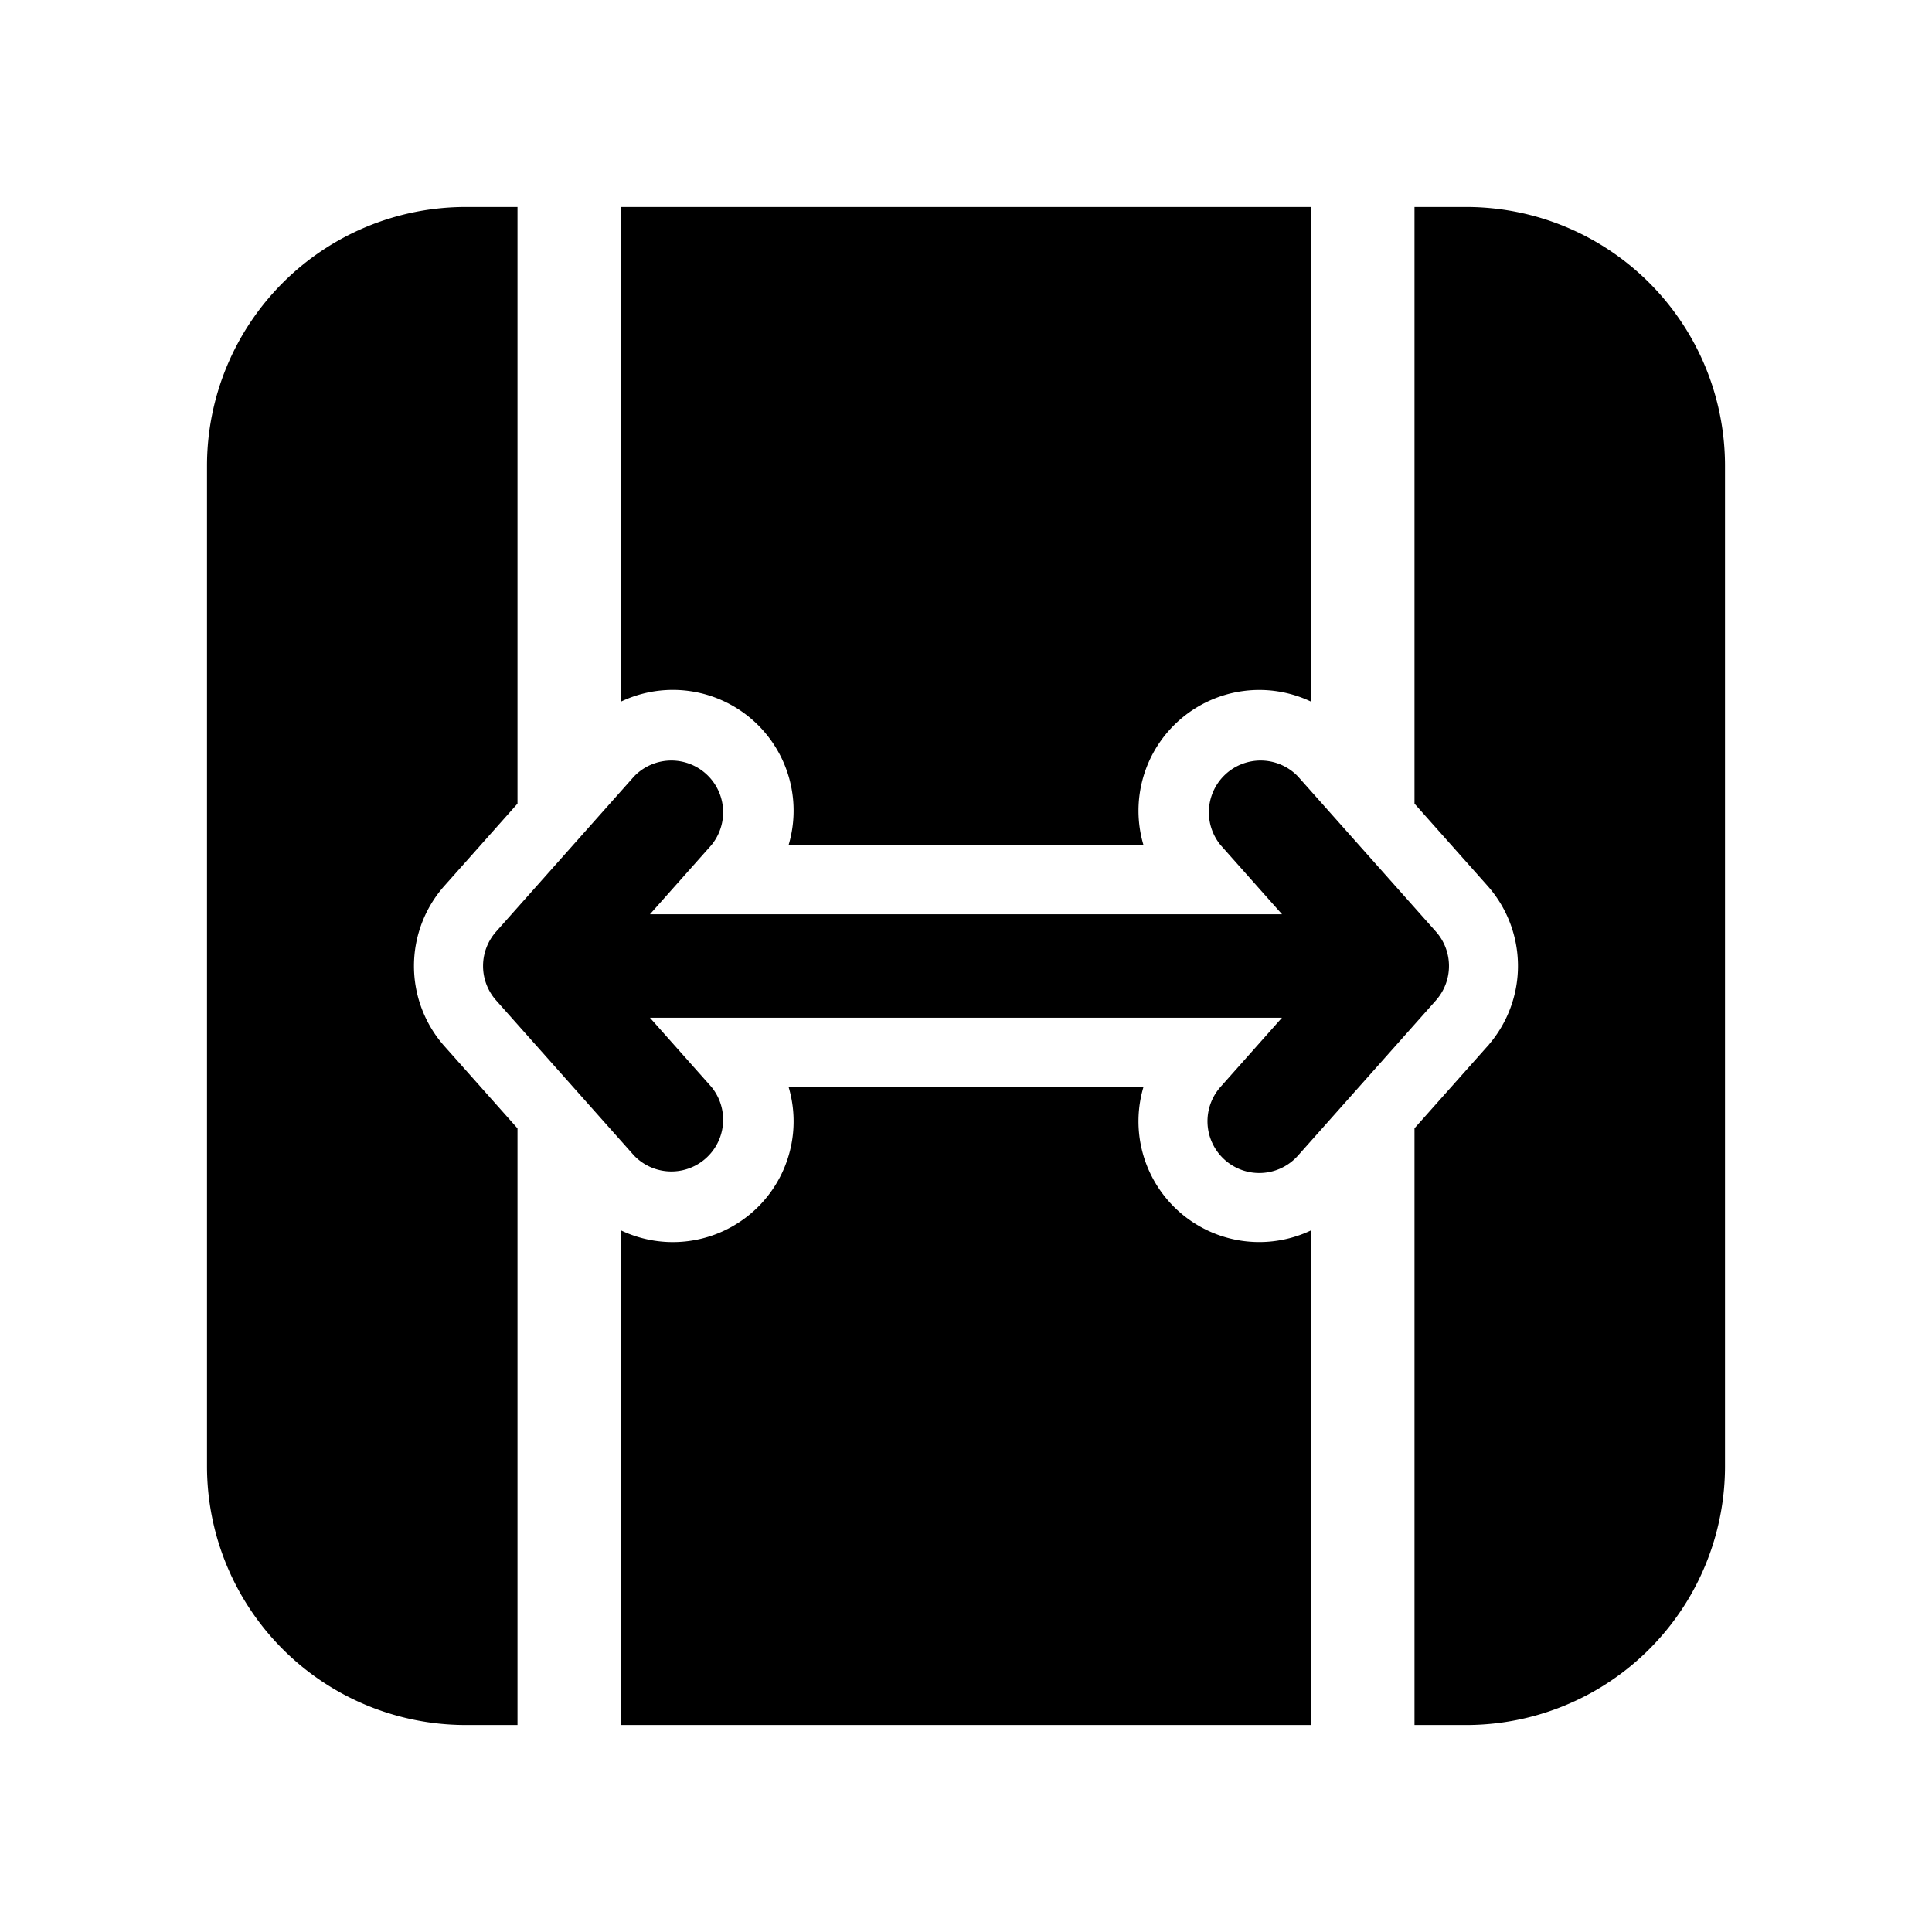 <svg xmlns="http://www.w3.org/2000/svg" width="1em" height="1em" viewBox="0 0 28 28"><path fill="currentColor" d="M6.75 25A3.75 3.75 0 0 1 3 21.25V6.75A3.75 3.75 0 0 1 6.75 3h.75v8.647l-1.058 1.19a1.75 1.75 0 0 0 0 2.326l1.058 1.19V25zM9 25v-7.168a1.75 1.75 0 0 0 2.428-2.082h5.145A1.75 1.75 0 0 0 19 17.832V25zm8.087-14.558A1.75 1.75 0 0 1 19 10.168V3H9v7.168a1.75 1.75 0 0 1 2.428 2.082h5.145a1.75 1.75 0 0 1 .514-1.808m4.471 4.72l-1.058 1.19V25h.75A3.75 3.75 0 0 0 25 21.25V6.75A3.75 3.75 0 0 0 21.25 3h-.75v8.647l1.053 1.185l.002.002a1.75 1.75 0 0 1 .027 2.3l-.006.009zM9.42 13.25h9.16l-.89-1.002a.75.75 0 0 1 1.12-.996l1.998 2.247a.75.75 0 0 1 .013.987l-.01.012l-2 2.25a.75.75 0 1 1-1.122-.996l.89-1.002H9.42l.89 1.002a.75.75 0 0 1-1.12.996l-2-2.25a.75.75 0 0 1 0-.996l2-2.25a.75.75 0 0 1 1.12.996zm12.58.683v.14Z"/></svg>